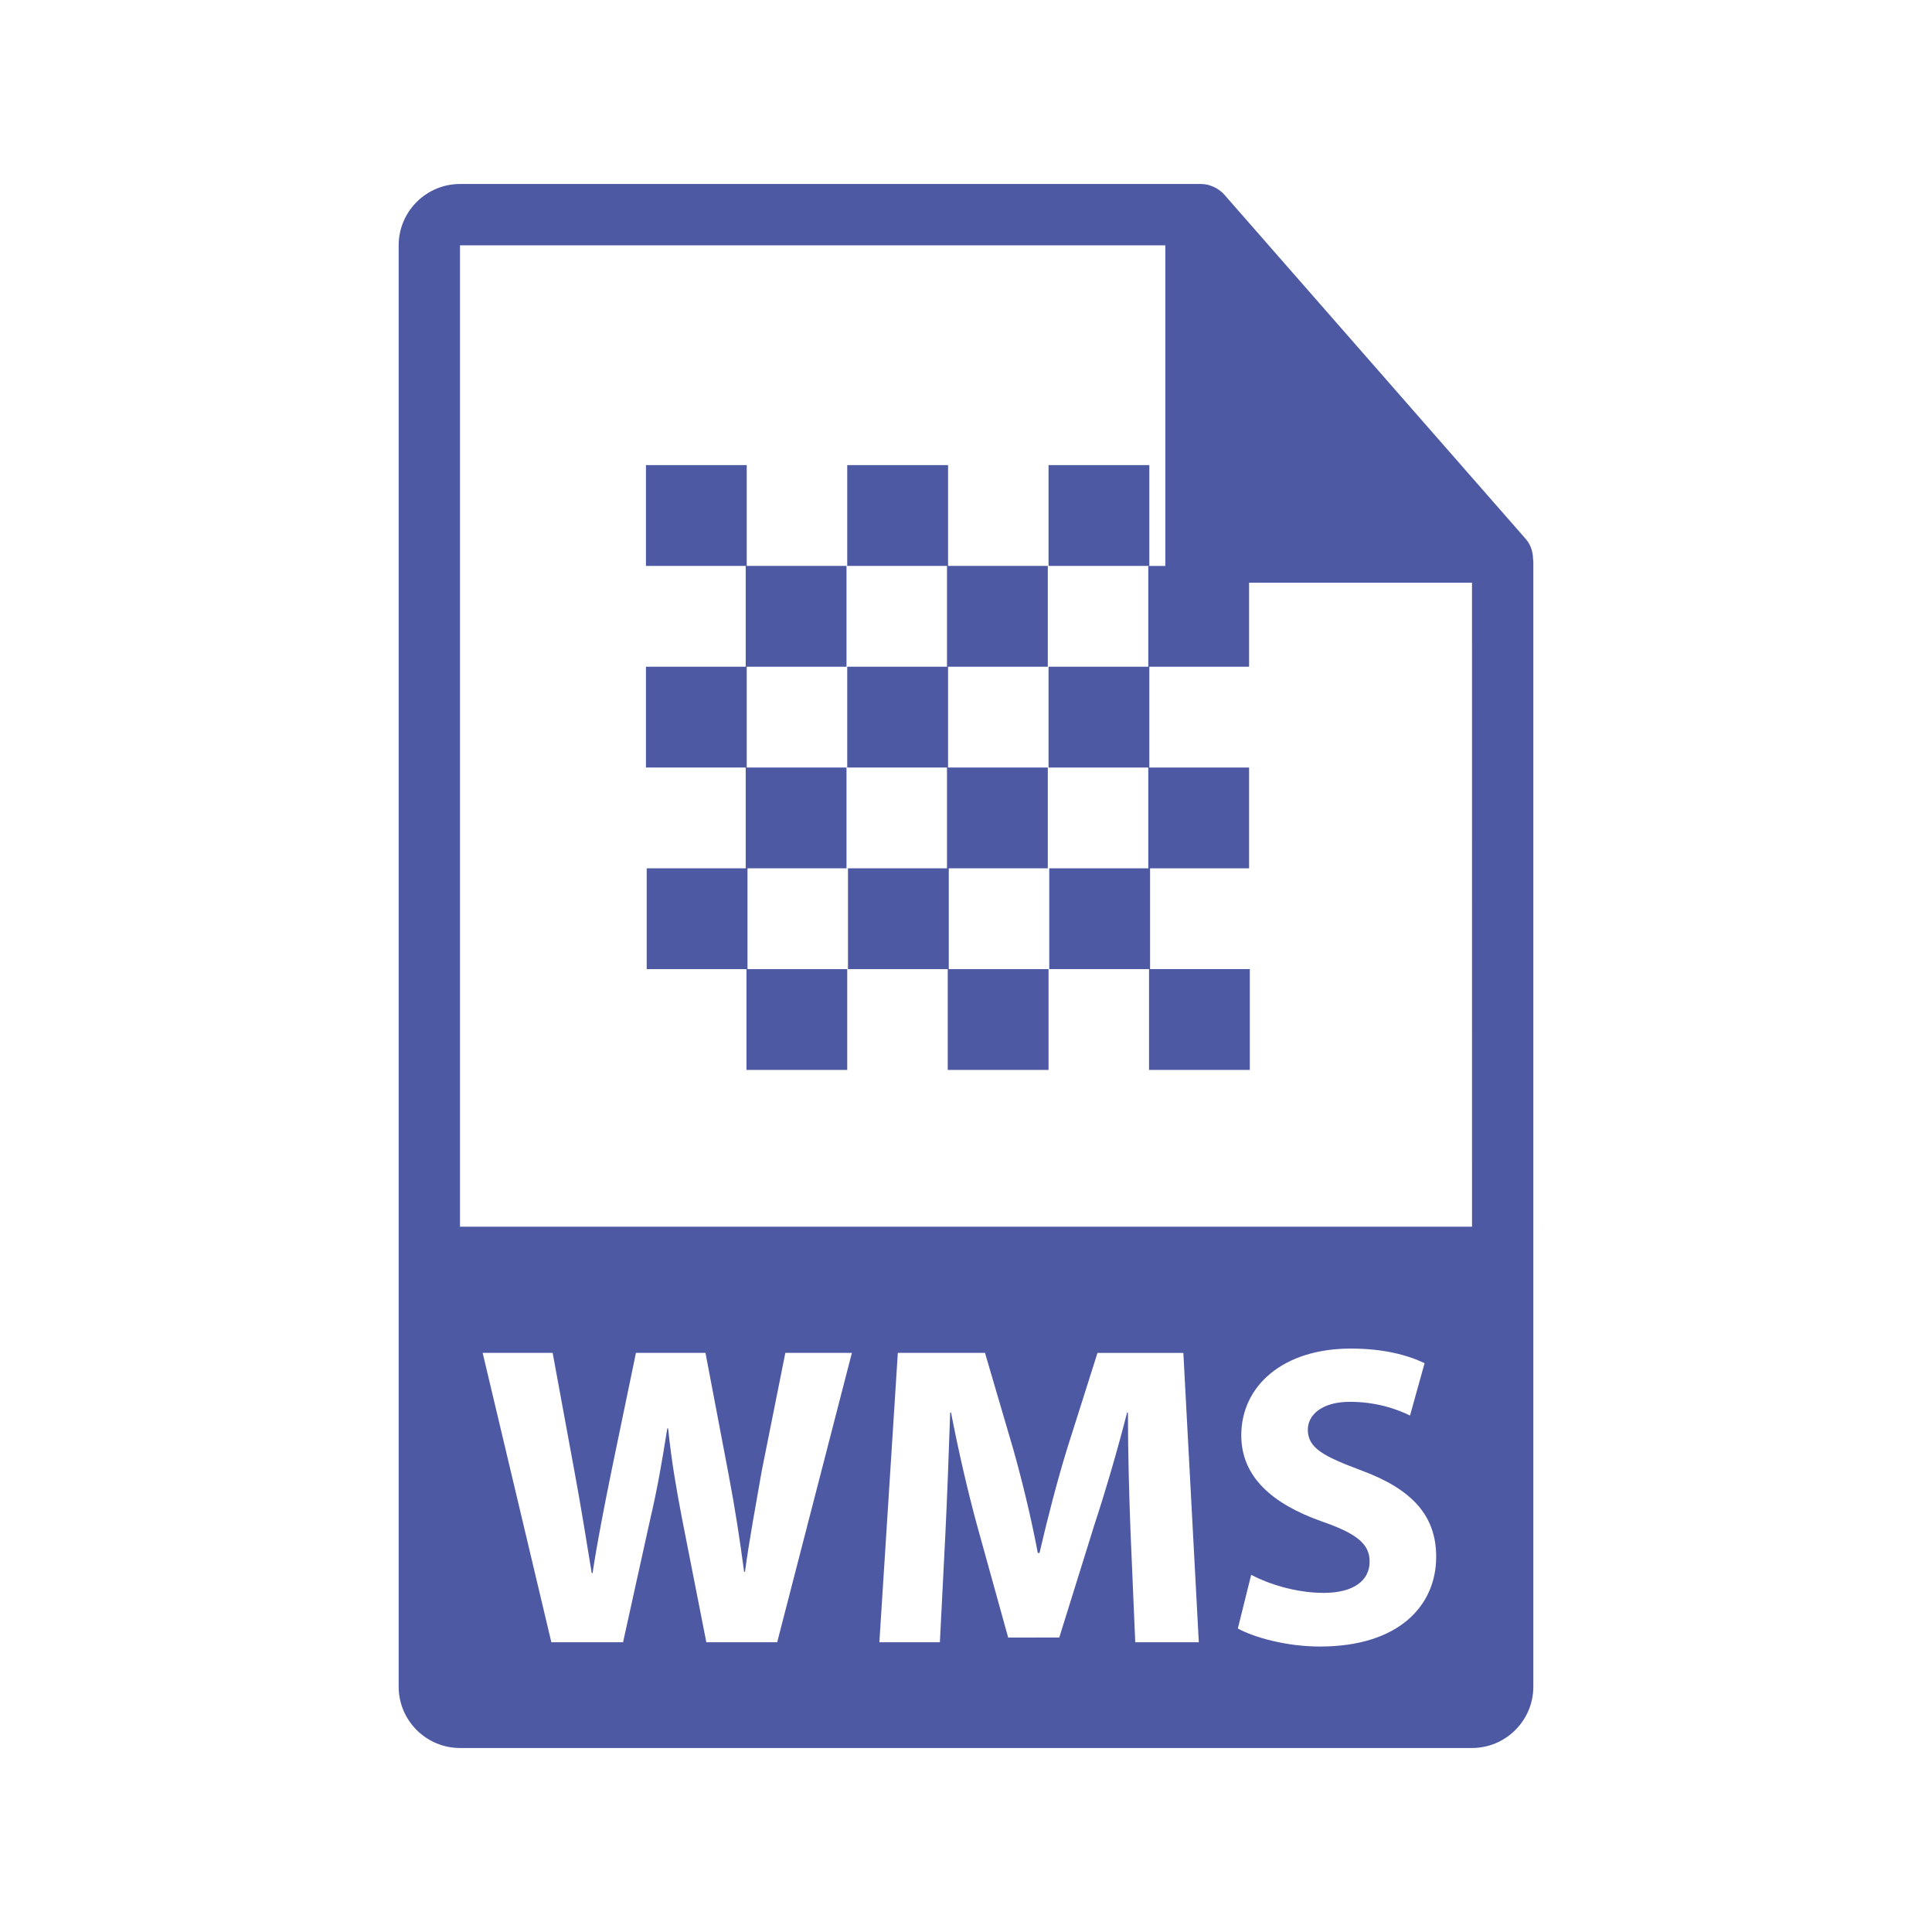 <?xml version="1.0" encoding="utf-8"?>
<!-- Generator: Adobe Illustrator 15.0.2, SVG Export Plug-In  -->
<!DOCTYPE svg PUBLIC "-//W3C//DTD SVG 1.1//EN" "http://www.w3.org/Graphics/SVG/1.1/DTD/svg11.dtd">
<svg version="1.1"
	 xmlns="http://www.w3.org/2000/svg" xmlns:xlink="http://www.w3.org/1999/xlink" xmlns:a="http://ns.adobe.com/AdobeSVGViewerExtensions/3.0/"
	 x="0px" y="0px" width="126px" height="126px" viewBox="-26 -12 126 126"
	 overflow="visible" enable-background="new -26 -12 126 126" xml:space="preserve">
<defs>
</defs>
<polygon points="51.494,26.276 51.502,26.279 51.502,26.276 "/>
<path fill="#4E59A4" d="M73.98,24.443c-0.006-0.468-0.156-0.93-0.476-1.295L53.838,0.684c-0.004-0.006-0.01-0.008-0.016-0.014
	c-0.117-0.131-0.252-0.239-0.396-0.334c-0.043-0.028-0.086-0.053-0.131-0.078C53.168,0.19,53.037,0.134,52.9,0.093
	c-0.037-0.011-0.07-0.026-0.109-0.036C52.643,0.021,52.488,0,52.334,0H4C1.795,0,0,1.795,0,4v94c0,2.206,1.795,4,4,4h66
	c2.205,0,4-1.794,4-4V24.667C74,24.592,73.988,24.518,73.98,24.443z M4,68V4h46v20.909h-1.112v6.573h-6.505v6.574h6.505v6.573H42.43
	v6.574h6.507v6.575h6.573v-6.575h-6.505v-6.574h6.457v-6.573h-6.506v-6.574h6.506V26H70l0.002,42H4z M9.958,95.104l-4.48-18.872
	h4.564l1.428,7.756c0.42,2.269,0.812,4.704,1.12,6.608h0.056c0.308-2.044,0.756-4.312,1.232-6.664l1.596-7.7h4.536l1.512,7.952
	c0.42,2.212,0.728,4.228,1.008,6.328h0.056c0.28-2.101,0.7-4.312,1.092-6.58l1.54-7.7h4.34l-4.872,18.872h-4.62l-1.596-8.12
	c-0.364-1.904-0.672-3.668-0.896-5.824h-0.056c-0.336,2.128-0.644,3.92-1.092,5.824l-1.792,8.12H9.958z M47.729,87.88
	c-0.084-2.269-0.168-5.013-0.168-7.756h-0.055c-0.617,2.407-1.4,5.096-2.129,7.308l-2.295,7.364H39.75l-2.018-7.28
	c-0.615-2.24-1.231-4.928-1.708-7.392h-0.056c-0.084,2.548-0.196,5.46-0.308,7.812l-0.364,7.168H31.35l1.204-18.872h5.685l1.848,6.3
	c0.615,2.185,1.176,4.536,1.596,6.748h0.111c0.504-2.184,1.148-4.676,1.793-6.775l1.988-6.272h5.6l1.008,18.872h-4.145L47.729,87.88
	z M55.598,90.708c1.119,0.588,2.912,1.176,4.73,1.176c1.961,0,2.996-0.812,2.996-2.044c0-1.177-0.895-1.849-3.164-2.632
	c-3.135-1.12-5.207-2.856-5.207-5.601c0-3.22,2.715-5.656,7.141-5.656c2.154,0,3.695,0.421,4.814,0.952l-0.951,3.416
	c-0.729-0.363-2.1-0.896-3.92-0.896c-1.848,0-2.744,0.868-2.744,1.819c0,1.204,1.035,1.736,3.5,2.66
	c3.332,1.232,4.871,2.968,4.871,5.628c0,3.164-2.406,5.853-7.588,5.853c-2.156,0-4.283-0.588-5.348-1.177L55.598,90.708z"/>
<polygon fill="#4E59A4" points="22.749,44.629 29.207,44.629 29.207,38.056 22.701,38.056 22.701,31.482 29.207,31.482 
	29.207,24.907 22.701,24.907 22.701,18.333 16.127,18.333 16.127,24.907 22.633,24.907 22.633,31.482 16.127,31.482 16.127,38.056 
	22.633,38.056 22.633,44.629 16.176,44.629 16.176,51.204 22.682,51.204 22.682,57.778 29.254,57.778 29.254,51.204 22.749,51.204 
	"/>
<polygon fill="#4E59A4" points="35.877,44.629 42.335,44.629 42.335,38.056 35.83,38.056 35.83,31.482 42.335,31.482 42.335,24.907 
	35.83,24.907 35.83,18.333 29.254,18.333 29.254,24.907 35.76,24.907 35.76,31.482 29.254,31.482 29.254,38.056 35.76,38.056 
	35.76,44.629 29.303,44.629 29.303,51.204 35.809,51.204 35.809,57.778 42.383,57.778 42.383,51.204 35.877,51.204 "/>
<rect x="42.383" y="18.333" fill="#4E59A4" width="6.573" height="6.574"/>
</svg>
